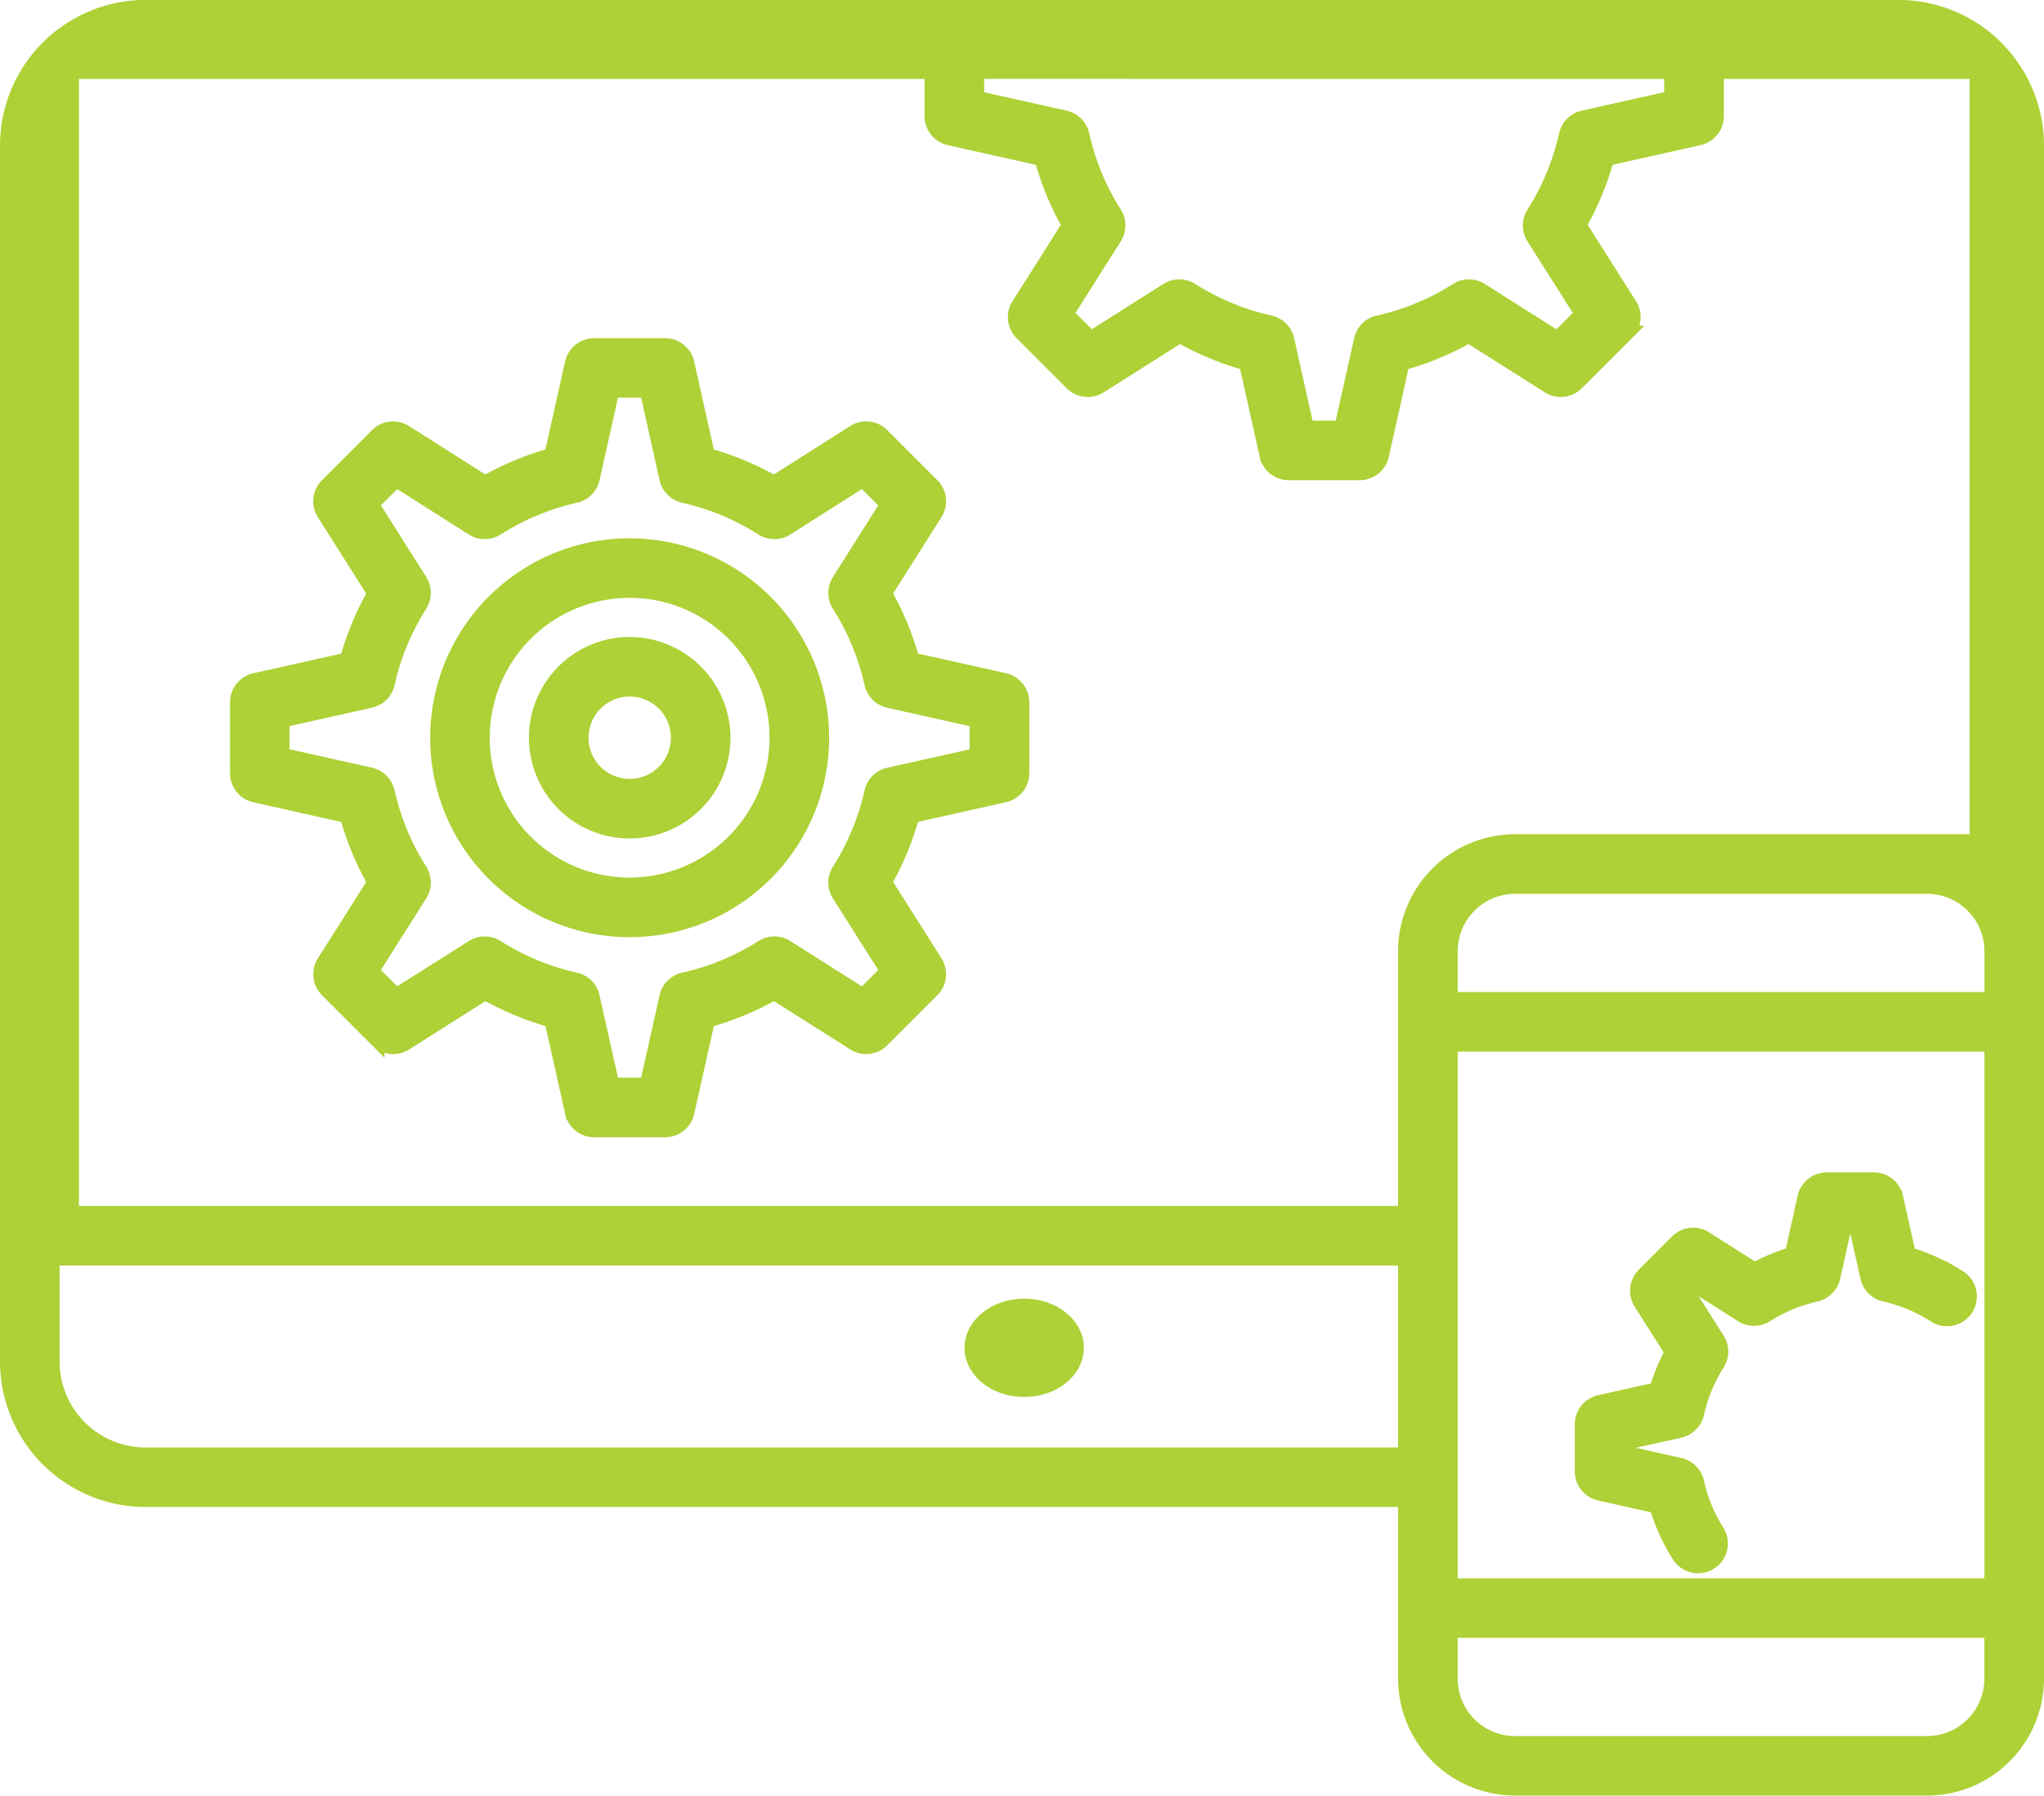 <svg xmlns="http://www.w3.org/2000/svg" width="70.5" height="61.944" viewBox="0 0 70.5 61.944"><defs><style>.a{fill:#add136;stroke:#add136;stroke-width:0.5px;}</style></defs><g transform="translate(-34.75 -42.308)"><g transform="translate(35 42.558)"><ellipse class="a" cx="1.808" cy="1.446" rx="1.808" ry="1.446" transform="translate(33.268 44.799)"/><path class="a" d="M100.23,97.5H39.77a4.776,4.776,0,0,0-4.77,4.77v41.948a4.776,4.776,0,0,0,4.77,4.77H83.222v6.17a3.789,3.789,0,0,0,3.785,3.785h14.208A3.789,3.789,0,0,0,105,155.161V102.272A4.776,4.776,0,0,0,100.23,97.5ZM63.156,148.991h0Zm3.992,0h0Zm7.57,0h0ZM39.77,147.435a3.218,3.218,0,0,1-3.215-3.215V102.272c0-.457.331-.465.108-1.158.171-.86-1.209-2.057.107-2.057l64.9-.111c1.773,0,1.774,1.553,1.774,3.326v24.736a3.764,3.764,0,0,0-2.23-.729h3.274l-1.556-27.068c0-.429-2.793-1.043-3.222-1.043l-61.841.093c-.429,0-1.2.255-1.2.685l0,.119-1,40.814a.778.778,0,0,0,.778.778H83.222v6.778ZM92.4,99.724v.91l-3.04.679a.778.778,0,0,0-.59.59,8.513,8.513,0,0,1-1.123,2.71.778.778,0,0,0,0,.832l1.669,2.637-.847.847-2.636-1.669a.778.778,0,0,0-.834,0,8.442,8.442,0,0,1-2.709,1.122.778.778,0,0,0-.59.59l-.679,3.04h-1.2l-.679-3.04a.778.778,0,0,0-.59-.59,8.521,8.521,0,0,1-2.71-1.123.778.778,0,0,0-.832,0l-2.637,1.669-.847-.847,1.669-2.637a.778.778,0,0,0,0-.834,8.436,8.436,0,0,1-1.122-2.708.778.778,0,0,0-.59-.59l-3.04-.679v-.91Zm-24.9,2.292,3.179.71a9.977,9.977,0,0,0,.95,2.293l-1.745,2.757a.778.778,0,0,0,.107.966l1.727,1.727a.778.778,0,0,0,.966.107l2.758-1.746a10.054,10.054,0,0,0,2.292.95l.71,3.179a.778.778,0,0,0,.759.608h2.445a.778.778,0,0,0,.759-.608l.71-3.179a9.976,9.976,0,0,0,2.293-.95l2.757,1.745a.778.778,0,0,0,.966-.107l1.727-1.727a.778.778,0,0,0,.107-.966l-1.746-2.758a10.064,10.064,0,0,0,.95-2.292l3.179-.71a.778.778,0,0,0,.608-.759V99.724h8.979V126.28H87.007a3.789,3.789,0,0,0-3.785,3.785V139.1h-46V99.724H66.889v1.533A.778.778,0,0,0,67.5,102.016ZM84.778,133.28h18.667v18.667H84.778Zm18.667-1.556H84.778v-1.659a2.232,2.232,0,0,1,2.23-2.23h14.208a2.232,2.232,0,0,1,2.23,2.23Zm-2.23,25.667H87.007a2.232,2.232,0,0,1-2.23-2.23V153.5h18.667v1.659A2.232,2.232,0,0,1,101.215,157.391Z" transform="translate(-35 -97.502)"/><path class="a" d="M107.28,175.494l-2.756,1.75a10.073,10.073,0,0,0-2.292-.953l-.71-3.181a.778.778,0,0,0-.759-.608H98.317a.778.778,0,0,0-.759.608l-.711,3.181a10.075,10.075,0,0,0-2.292.953l-2.756-1.75a.778.778,0,0,0-.967.107l-1.727,1.727a.778.778,0,0,0-.107.966l1.746,2.758a10.053,10.053,0,0,0-.95,2.292l-3.179.71a.778.778,0,0,0-.608.759v2.445a.778.778,0,0,0,.608.759l3.179.71a9.978,9.978,0,0,0,.95,2.293L89,193.776a.778.778,0,0,0,.107.966l1.727,1.727a.778.778,0,0,0,.966.107l2.758-1.746a10.057,10.057,0,0,0,2.292.95l.71,3.179a.778.778,0,0,0,.759.608h2.445a.778.778,0,0,0,.759-.608l.71-3.179a9.981,9.981,0,0,0,2.293-.95l2.757,1.745a.778.778,0,0,0,.966-.107l1.727-1.727a.778.778,0,0,0,.107-.966l-1.746-2.758a10.062,10.062,0,0,0,.95-2.292l3.179-.71a.778.778,0,0,0,.608-.759v-2.445a.778.778,0,0,0-.608-.759l-3.179-.71a10.058,10.058,0,0,0-.95-2.292l1.746-2.758a.778.778,0,0,0-.107-.966l-1.727-1.727A.778.778,0,0,0,107.28,175.494Zm-.516,5.13a.778.778,0,0,0,0,.832,8.513,8.513,0,0,1,1.123,2.71.777.777,0,0,0,.59.59l3.04.679v1.2l-3.04.679a.778.778,0,0,0-.59.59,8.518,8.518,0,0,1-1.123,2.71.778.778,0,0,0,0,.832l1.669,2.636-.847.847-2.637-1.669a.778.778,0,0,0-.834,0,8.439,8.439,0,0,1-2.709,1.122.777.777,0,0,0-.59.59l-.679,3.04h-1.2l-.679-3.04a.778.778,0,0,0-.59-.59,8.516,8.516,0,0,1-2.71-1.123.777.777,0,0,0-.832,0l-2.637,1.669-.847-.847,1.669-2.637a.778.778,0,0,0,0-.834,8.447,8.447,0,0,1-1.122-2.709.778.778,0,0,0-.59-.59l-3.04-.679v-1.2l3.04-.679a.778.778,0,0,0,.59-.59,8.521,8.521,0,0,1,1.123-2.71.778.778,0,0,0,0-.832l-1.669-2.637.846-.846,2.636,1.673a.778.778,0,0,0,.835,0,8.535,8.535,0,0,1,2.711-1.128.778.778,0,0,0,.587-.589l.679-3.04h1.2l.679,3.04a.778.778,0,0,0,.587.589,8.532,8.532,0,0,1,2.711,1.128.778.778,0,0,0,.836,0l2.636-1.673.846.846Z" transform="translate(-78.073 -160.835)"/><path class="a" d="M397.158,360.866a6.935,6.935,0,0,0-1.728-.793l-.439-1.964a.778.778,0,0,0-.759-.608h-1.625a.778.778,0,0,0-.759.608l-.439,1.964a6.958,6.958,0,0,0-1.293.537l-1.7-1.08a.778.778,0,0,0-.967.107l-1.148,1.148a.778.778,0,0,0-.107.966l1.078,1.7a6.928,6.928,0,0,0-.536,1.293l-1.962.438a.778.778,0,0,0-.608.759v1.625a.778.778,0,0,0,.608.759l1.962.438a6.9,6.9,0,0,0,.79,1.727.778.778,0,0,0,1.312-.835,5.351,5.351,0,0,1-.711-1.717.778.778,0,0,0-.59-.59l-1.816-.406v-.379l1.816-.405a.778.778,0,0,0,.59-.59,5.4,5.4,0,0,1,.712-1.719.778.778,0,0,0,0-.832l-1-1.576.267-.267,1.576,1a.778.778,0,0,0,.835,0,5.417,5.417,0,0,1,1.72-.715.777.777,0,0,0,.587-.589l.406-1.816h.378l.406,1.816a.778.778,0,0,0,.587.589,5.414,5.414,0,0,1,1.719.715.778.778,0,1,0,.837-1.311Z" transform="translate(-329.85 -317.058)"/><path class="a" d="M155.5,238.765a3.225,3.225,0,1,0,3.222,3.228A3.232,3.232,0,0,0,155.5,238.765Zm0,4.895a1.67,1.67,0,1,1,1.667-1.667A1.672,1.672,0,0,1,155.5,243.66Z" transform="translate(-134.028 -216.791)"/><path class="a" d="M137.011,216.874a6.63,6.63,0,1,0,6.628,6.633A6.641,6.641,0,0,0,137.011,216.874Zm0,11.705a5.075,5.075,0,1,1,5.072-5.072A5.081,5.081,0,0,1,137.011,228.579Z" transform="translate(-115.541 -198.305)"/></g></g></svg>